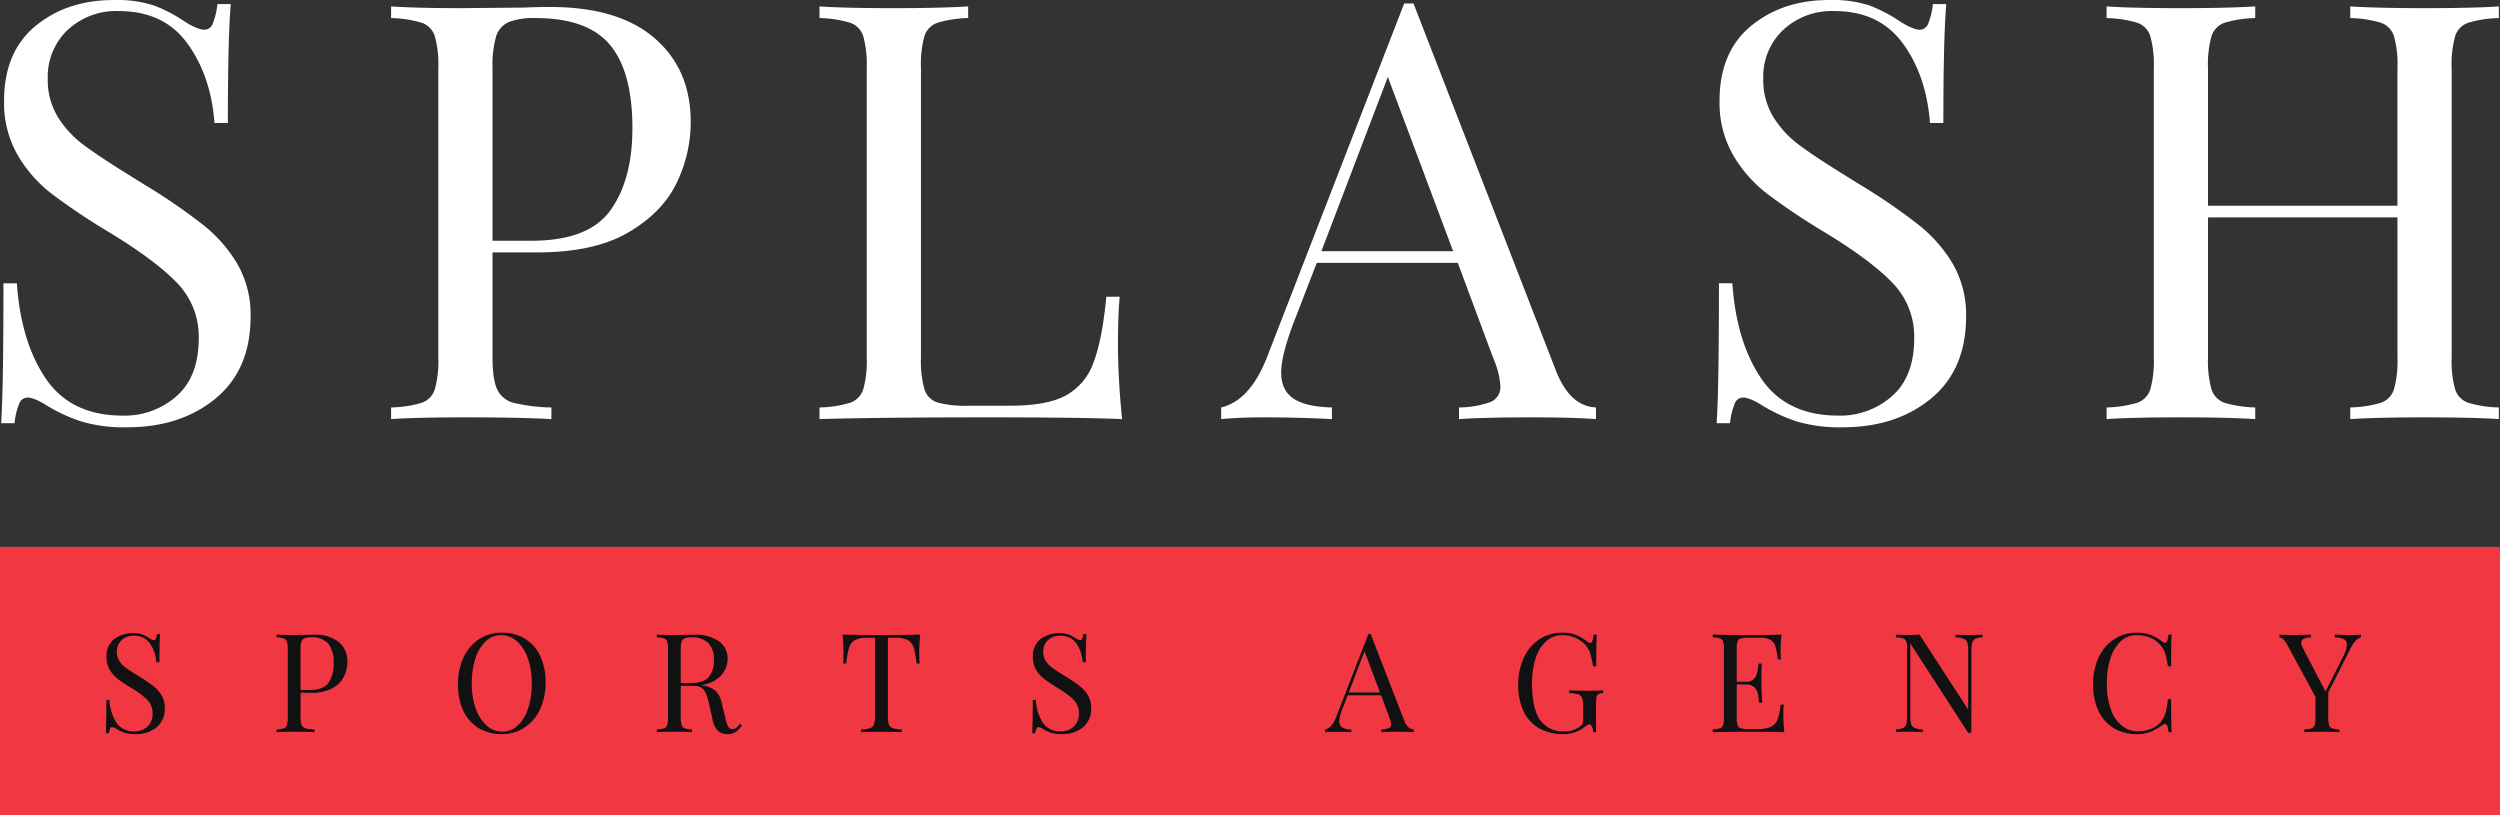 <svg xmlns="http://www.w3.org/2000/svg" width="586.405" height="191.186" viewBox="0 0 586.405 191.186">
  <rect x="0" y="0" width="586.405" height="191.186" fill="#333333" stroke="none"/>
  <g id="Group_2380" data-name="Group 2380" transform="translate(-1795 -89.435)">
    <g id="Group_474" data-name="Group 474" transform="translate(1795 89.435)">
      <g id="Group_409" data-name="Group 409" transform="translate(0.263)">
        <path id="Path_441" data-name="Path 441" d="M361.239,201.252a35.262,35.262,0,0,1,7.178,3.76q3.007,1.916,4.65,1.915a2.111,2.111,0,0,0,1.913-1.436,16.384,16.384,0,0,0,1.094-4.58h3.144q-.686,7.932-.684,27.892h-3.144q-.821-11.075-6.358-18.664t-16.065-7.588a16.7,16.7,0,0,0-12.033,4.444,15.1,15.1,0,0,0-4.648,11.417,16.67,16.67,0,0,0,2.392,9.025A23.773,23.773,0,0,0,344.764,234q3.691,2.737,10.527,6.974l3.965,2.461a137.655,137.655,0,0,1,13.6,9.366,33.329,33.329,0,0,1,8,9.23,23.87,23.87,0,0,1,3.008,12.169q0,12.442-8.2,19.211t-20.783,6.768a35.175,35.175,0,0,1-10.733-1.367,38.323,38.323,0,0,1-8-3.691q-3.007-1.914-4.648-1.915a2.109,2.109,0,0,0-1.913,1.436,16.27,16.27,0,0,0-1.094,4.58h-3.146q.546-7.517.547-32.815h3.146q.954,13.812,6.836,22.424t18.048,8.614a18.357,18.357,0,0,0,12.579-4.58q5.2-4.579,5.2-13.6a18.042,18.042,0,0,0-5.127-12.989q-5.128-5.333-16.2-12.033a151.554,151.554,0,0,1-13.058-8.751,31.42,31.42,0,0,1-8.135-9.23,24.66,24.66,0,0,1-3.144-12.647q0-11.486,7.383-17.569t18.321-6.084A28.041,28.041,0,0,1,361.239,201.252Z" transform="translate(-325.347 -199.954)" fill="#fff"/>
        <path id="Path_442" data-name="Path 442" d="M416.164,258.755v24.611q0,5.2,1.095,7.521a5.829,5.829,0,0,0,3.828,3.144,40.377,40.377,0,0,0,8.888,1.093v2.735q-7.112-.409-20.1-.411-11.763,0-17.5.411v-2.735a27.192,27.192,0,0,0,7.178-1.093,4.912,4.912,0,0,0,3.076-3.144,24.67,24.67,0,0,0,.822-7.521V215.548a24.684,24.684,0,0,0-.822-7.52,4.915,4.915,0,0,0-3.076-3.144,27.288,27.288,0,0,0-7.178-1.095v-2.734q5.744.409,16.681.409l14.768-.137q2.6-.135,5.879-.136,16,0,24.475,7.315t8.476,19.62a32.652,32.652,0,0,1-3.349,14.425q-3.353,6.9-11.349,11.554t-21.261,4.648Zm3.761-54.007a5.409,5.409,0,0,0-2.941,3.417,24.884,24.884,0,0,0-.82,7.383V256.02h9.161q13.4,0,18.526-7.177t5.128-19.211q0-13.261-5.265-19.552t-17.433-6.29A16.165,16.165,0,0,0,419.925,204.748Z" transform="translate(-300.902 -199.552)" fill="#fff"/>
        <path id="Path_443" data-name="Path 443" d="M500.877,203.789a27.28,27.28,0,0,0-7.177,1.095,4.917,4.917,0,0,0-3.077,3.144,24.7,24.7,0,0,0-.82,7.52v67.818a24.684,24.684,0,0,0,.82,7.521,4.712,4.712,0,0,0,3.077,3.076,24.679,24.679,0,0,0,7.177.752h9.981q8.477,0,12.921-2.394a14.122,14.122,0,0,0,6.495-7.724q2.051-5.333,3.008-15.45h3.144q-.409,4.24-.41,11.211,0,7.793.957,17.5-9.3-.409-31.311-.411-26.252,0-39.652.411v-2.735a27.2,27.2,0,0,0,7.178-1.093,4.913,4.913,0,0,0,3.076-3.144,24.682,24.682,0,0,0,.82-7.521V215.548a24.7,24.7,0,0,0-.82-7.52,4.915,4.915,0,0,0-3.076-3.144,27.292,27.292,0,0,0-7.178-1.095v-2.734q5.744.409,17.5.409,10.937,0,17.365-.409Z" transform="translate(-274.045 -199.552)" fill="#fff"/>
        <path id="Path_444" data-name="Path 444" d="M622.957,295.307v2.735q-5.47-.41-14.629-.411-11.761,0-17.5.411v-2.735a22.3,22.3,0,0,0,7.451-1.3,3.762,3.762,0,0,0,2.256-3.76,18.813,18.813,0,0,0-1.64-6.426L590.552,261.4H557.465l-5.606,14.493q-2.736,7.382-2.735,11.211,0,4.24,2.94,6.152t8.957,2.051v2.735q-7.8-.41-15.725-.411-6.153,0-10.254.411v-2.735q6.835-1.64,10.8-11.895l32.131-82.857h2.188l33.362,86Q616.8,295.037,622.957,295.307Zm-33.5-36.643-15.313-40.883-15.588,40.883Z" transform="translate(-248.869 -199.735)" fill="#fff"/>
        <path id="Path_445" data-name="Path 445" d="M656.093,201.252a35.331,35.331,0,0,1,7.177,3.76q3,1.916,4.647,1.915a2.112,2.112,0,0,0,1.916-1.436,16.379,16.379,0,0,0,1.094-4.58h3.143q-.686,7.932-.682,27.892h-3.144q-.821-11.075-6.36-18.664t-16.064-7.588a16.7,16.7,0,0,0-12.032,4.444,15.1,15.1,0,0,0-4.65,11.417,16.656,16.656,0,0,0,2.394,9.025A23.742,23.742,0,0,0,639.616,234q3.691,2.737,10.529,6.974l3.964,2.461a137.41,137.41,0,0,1,13.6,9.366,33.313,33.313,0,0,1,8,9.23A23.886,23.886,0,0,1,678.72,274.2q0,12.442-8.2,19.211t-20.782,6.768A35.147,35.147,0,0,1,639,298.808a38.275,38.275,0,0,1-8-3.691q-3.009-1.914-4.648-1.915a2.11,2.11,0,0,0-1.915,1.436,16.319,16.319,0,0,0-1.095,4.58H620.2q.544-7.517.547-32.815h3.144q.956,13.812,6.836,22.424t18.05,8.614a18.362,18.362,0,0,0,12.58-4.58q5.194-4.579,5.194-13.6a18.042,18.042,0,0,0-5.127-12.989q-5.126-5.333-16.2-12.033a151.564,151.564,0,0,1-13.057-8.751,31.424,31.424,0,0,1-8.135-9.23,24.647,24.647,0,0,1-3.146-12.647q0-11.486,7.383-17.569t18.322-6.084A28.06,28.06,0,0,1,656.093,201.252Z" transform="translate(-217.81 -199.954)" fill="#fff"/>
        <path id="Path_446" data-name="Path 446" d="M772.066,204.884a4.919,4.919,0,0,0-3.077,3.144,24.73,24.73,0,0,0-.819,7.52v67.818a24.715,24.715,0,0,0,.819,7.521,4.916,4.916,0,0,0,3.077,3.144,27.191,27.191,0,0,0,7.178,1.093v2.735q-5.743-.409-17.5-.411-11.075,0-17.366.411v-2.735a27.206,27.206,0,0,0,7.18-1.093,4.907,4.907,0,0,0,3.075-3.144,24.673,24.673,0,0,0,.821-7.521V250.551H711.016v32.815a24.667,24.667,0,0,0,.822,7.521,4.915,4.915,0,0,0,3.076,3.144,27.193,27.193,0,0,0,7.179,1.093v2.735q-6.291-.409-17.365-.411-11.761,0-17.5.411v-2.735a27.218,27.218,0,0,0,7.178-1.093,4.916,4.916,0,0,0,3.076-3.144,24.687,24.687,0,0,0,.82-7.521V215.548a24.7,24.7,0,0,0-.82-7.52,4.918,4.918,0,0,0-3.076-3.144,27.314,27.314,0,0,0-7.178-1.095v-2.734q5.742.409,17.5.409,10.936,0,17.365-.409v2.734a27.289,27.289,0,0,0-7.179,1.095,4.918,4.918,0,0,0-3.076,3.144,24.681,24.681,0,0,0-.822,7.52v32.269h44.438V215.548a24.687,24.687,0,0,0-.821-7.52,4.91,4.91,0,0,0-3.075-3.144,27.3,27.3,0,0,0-7.18-1.095v-2.734q6.288.409,17.366.409,11.756,0,17.5-.409v2.734A27.287,27.287,0,0,0,772.066,204.884Z" transform="translate(-193.365 -199.552)" fill="#fff"/>
      </g>
      <path id="Path_8720" data-name="Path 8720" d="M0,0H586.4V62.9H0Z" transform="translate(0 128.283)" fill="#f13742"/>
    </g>
    <g id="Group_475" data-name="Group 475" transform="translate(1819.813 237.832)">
      <path id="Path_447" data-name="Path 447" d="M351.826,309.072a8.3,8.3,0,0,1,1.7.889,2.324,2.324,0,0,0,1.1.453.5.5,0,0,0,.452-.34,3.889,3.889,0,0,0,.259-1.082h.744q-.162,1.875-.161,6.6h-.745a8.375,8.375,0,0,0-1.5-4.414,4.412,4.412,0,0,0-3.8-1.794,3.946,3.946,0,0,0-2.845,1.051,3.567,3.567,0,0,0-1.1,2.7,3.945,3.945,0,0,0,.565,2.135,5.649,5.649,0,0,0,1.44,1.551q.872.649,2.49,1.65l.939.581a32.619,32.619,0,0,1,3.217,2.216,7.853,7.853,0,0,1,1.891,2.182,5.635,5.635,0,0,1,.711,2.878,5.558,5.558,0,0,1-1.939,4.542,7.469,7.469,0,0,1-4.916,1.6,8.317,8.317,0,0,1-2.538-.323,9.134,9.134,0,0,1-1.891-.872,2.339,2.339,0,0,0-1.1-.453.5.5,0,0,0-.453.339,3.922,3.922,0,0,0-.259,1.085h-.744q.129-1.779.13-7.761h.744a10.552,10.552,0,0,0,1.617,5.3,4.81,4.81,0,0,0,4.267,2.038,4.337,4.337,0,0,0,2.975-1.085,4.061,4.061,0,0,0,1.23-3.217,4.27,4.27,0,0,0-1.213-3.072,19.383,19.383,0,0,0-3.832-2.845,35.92,35.92,0,0,1-3.088-2.069,7.469,7.469,0,0,1-1.923-2.182,5.836,5.836,0,0,1-.744-2.993,5.075,5.075,0,0,1,1.745-4.154,7.563,7.563,0,0,1,6.581-1.131Z" transform="translate(-343.337 -308.668)" fill="#111"/>
      <path id="Path_448" data-name="Path 448" d="M378.321,322.67v5.82a4.449,4.449,0,0,0,.259,1.778,1.373,1.373,0,0,0,.9.744,9.511,9.511,0,0,0,2.1.258v.648q-1.683-.1-4.753-.1-2.782,0-4.139.1v-.648a6.408,6.408,0,0,0,1.7-.258,1.155,1.155,0,0,0,.727-.744,5.817,5.817,0,0,0,.2-1.778V312.452a5.84,5.84,0,0,0-.2-1.78,1.159,1.159,0,0,0-.727-.742,6.45,6.45,0,0,0-1.7-.259v-.647q1.359.1,3.946.1l3.492-.031c.408-.022.874-.033,1.389-.033a8.616,8.616,0,0,1,5.789,1.73,5.819,5.819,0,0,1,2,4.64,7.729,7.729,0,0,1-.792,3.412,6.464,6.464,0,0,1-2.684,2.731,9.952,9.952,0,0,1-5.029,1.1Zm.89-12.772a1.278,1.278,0,0,0-.7.808,5.881,5.881,0,0,0-.194,1.747v9.572h2.166q3.169,0,4.382-1.7a7.659,7.659,0,0,0,1.212-4.544,7.119,7.119,0,0,0-1.245-4.624,5.1,5.1,0,0,0-4.123-1.488A3.826,3.826,0,0,0,379.211,309.9Z" transform="translate(-332.63 -308.572)" fill="#111"/>
      <path id="Path_449" data-name="Path 449" d="M419.542,310.082a9.294,9.294,0,0,1,3.589,4.026,14.3,14.3,0,0,1,1.277,6.29,14.482,14.482,0,0,1-1.31,6.305,10.146,10.146,0,0,1-3.653,4.267,9.552,9.552,0,0,1-5.32,1.52,10.242,10.242,0,0,1-5.384-1.391,9.273,9.273,0,0,1-3.589-4.024,14.294,14.294,0,0,1-1.277-6.289,14.489,14.489,0,0,1,1.31-6.306,10.14,10.14,0,0,1,3.653-4.269,9.567,9.567,0,0,1,5.32-1.519A10.261,10.261,0,0,1,419.542,310.082Zm-9.152.63a9.291,9.291,0,0,0-2.425,4.027,18.812,18.812,0,0,0-.856,5.917,16.855,16.855,0,0,0,.953,5.916,9.417,9.417,0,0,0,2.571,3.946,5.417,5.417,0,0,0,3.622,1.391,5.21,5.21,0,0,0,3.637-1.44,9.28,9.28,0,0,0,2.425-4.025,18.781,18.781,0,0,0,.857-5.917,16.859,16.859,0,0,0-.954-5.917,9.427,9.427,0,0,0-2.57-3.945,5.418,5.418,0,0,0-3.622-1.391A5.223,5.223,0,0,0,410.39,310.713Z" transform="translate(-321.258 -308.693)" fill="#111"/>
      <path id="Path_450" data-name="Path 450" d="M458.024,330.3a5.613,5.613,0,0,1-1.488,1.584,3.559,3.559,0,0,1-1.972.485,3.13,3.13,0,0,1-2.182-.775,5.063,5.063,0,0,1-1.277-2.717l-.712-3.233a21.8,21.8,0,0,0-.726-2.586,3.328,3.328,0,0,0-1.02-1.455,2.95,2.95,0,0,0-1.908-.55h-3.072v7.436a5.817,5.817,0,0,0,.2,1.778,1.156,1.156,0,0,0,.726.744,6.421,6.421,0,0,0,1.7.258v.648q-1.488-.1-4.106-.1-2.782,0-4.139.1v-.648a6.4,6.4,0,0,0,1.7-.258,1.16,1.16,0,0,0,.729-.744,5.827,5.827,0,0,0,.194-1.778V312.452a5.85,5.85,0,0,0-.194-1.78,1.164,1.164,0,0,0-.729-.742,6.44,6.44,0,0,0-1.7-.259v-.647q1.357.1,3.944.1l3.492-.031q.614-.033,1.391-.033a9.243,9.243,0,0,1,5.771,1.568,4.9,4.9,0,0,1,2.021,4.057,5.951,5.951,0,0,1-.6,2.54,6.045,6.045,0,0,1-2,2.3,8.407,8.407,0,0,1-3.671,1.374l.389.066a5.779,5.779,0,0,1,3.1,1.292,5.844,5.844,0,0,1,1.422,2.975l.808,3.3a7.311,7.311,0,0,0,.68,2.07,1.091,1.091,0,0,0,.97.583,1.452,1.452,0,0,0,.921-.291,5.16,5.16,0,0,0,.857-.937Zm-13.467-20.4a1.277,1.277,0,0,0-.695.808,5.872,5.872,0,0,0-.2,1.747v7.955h2.167q3.2,0,4.4-1.422a5.957,5.957,0,0,0,1.2-3.945,5.7,5.7,0,0,0-1.261-4.011,5.387,5.387,0,0,0-4.107-1.358A3.838,3.838,0,0,0,444.557,309.9Z" transform="translate(-308.797 -308.572)" fill="#111"/>
      <path id="Path_451" data-name="Path 451" d="M487.959,313.163q0,1.617.1,2.652h-.744a19.747,19.747,0,0,0-.647-3.7,3.027,3.027,0,0,0-1.358-1.778,6.084,6.084,0,0,0-2.975-.566h-1.745v18.4a5.448,5.448,0,0,0,.259,1.972,1.453,1.453,0,0,0,.9.841,8.011,8.011,0,0,0,2.1.291v.648q-1.683-.1-4.753-.1-3.234,0-4.786.1v-.648a8.025,8.025,0,0,0,2.1-.291,1.456,1.456,0,0,0,.9-.841,5.482,5.482,0,0,0,.259-1.972v-18.4h-1.747a6.083,6.083,0,0,0-2.975.566,3.028,3.028,0,0,0-1.358,1.778,19.994,19.994,0,0,0-.647,3.7h-.744q.1-1.034.1-2.652,0-1.842-.225-4.139,2.684.1,9.118.1,6.4,0,9.086-.1Q487.959,311.321,487.959,313.163Z" transform="translate(-297.148 -308.572)" fill="#111"/>
      <path id="Path_452" data-name="Path 452" d="M511.049,309.072a8.307,8.307,0,0,1,1.7.889,2.325,2.325,0,0,0,1.1.453.5.5,0,0,0,.453-.34,3.881,3.881,0,0,0,.259-1.082h.744q-.162,1.875-.162,6.6h-.744a8.377,8.377,0,0,0-1.5-4.414,4.412,4.412,0,0,0-3.8-1.794,3.95,3.95,0,0,0-2.845,1.051,3.571,3.571,0,0,0-1.1,2.7,3.947,3.947,0,0,0,.565,2.135,5.646,5.646,0,0,0,1.44,1.551q.872.649,2.489,1.65l.939.581a32.6,32.6,0,0,1,3.217,2.216,7.9,7.9,0,0,1,1.891,2.182,5.649,5.649,0,0,1,.711,2.878,5.558,5.558,0,0,1-1.939,4.542,7.47,7.47,0,0,1-4.916,1.6,8.317,8.317,0,0,1-2.538-.323,9.112,9.112,0,0,1-1.892-.872,2.34,2.34,0,0,0-1.1-.453.5.5,0,0,0-.453.339,3.872,3.872,0,0,0-.259,1.085h-.744q.129-1.779.13-7.761h.744a10.552,10.552,0,0,0,1.617,5.3,4.81,4.81,0,0,0,4.267,2.038,4.338,4.338,0,0,0,2.975-1.085,4.062,4.062,0,0,0,1.228-3.217,4.269,4.269,0,0,0-1.212-3.072,19.419,19.419,0,0,0-3.832-2.845,35.978,35.978,0,0,1-3.088-2.069,7.467,7.467,0,0,1-1.923-2.182,5.836,5.836,0,0,1-.744-2.993,5.075,5.075,0,0,1,1.746-4.154,7.563,7.563,0,0,1,6.581-1.131Z" transform="translate(-285.266 -308.668)" fill="#111"/>
      <path id="Path_453" data-name="Path 453" d="M573.7,331.313v.648q-1.294-.1-3.459-.1-2.782,0-4.139.1v-.648a5.3,5.3,0,0,0,1.762-.306.893.893,0,0,0,.533-.89,4.422,4.422,0,0,0-.389-1.519l-1.972-5.3h-7.825l-1.325,3.427a8.473,8.473,0,0,0-.647,2.652,1.6,1.6,0,0,0,.7,1.455,4.1,4.1,0,0,0,2.119.485v.648q-1.844-.1-3.719-.1-1.456,0-2.425.1v-.648q1.615-.387,2.555-2.813l7.6-19.595h.516l7.891,20.338Q572.246,331.25,573.7,331.313Zm-7.922-8.665-3.622-9.669-3.686,9.669Z" transform="translate(-266.903 -308.615)" fill="#111"/>
      <path id="Path_454" data-name="Path 454" d="M599.653,309.227a15.118,15.118,0,0,1,2.684,1.567,1.259,1.259,0,0,0,.647.325q.615,0,.808-1.973h.744q-.129,2.1-.13,7.438h-.744a26.172,26.172,0,0,0-.614-2.83,5.52,5.52,0,0,0-1-1.956,6.543,6.543,0,0,0-2.441-1.844,7.6,7.6,0,0,0-3.153-.678,5.581,5.581,0,0,0-3.751,1.391,8.816,8.816,0,0,0-2.489,3.96,18.653,18.653,0,0,0-.873,6q0,5.819,1.859,8.52a6.59,6.59,0,0,0,5.837,2.7,5.685,5.685,0,0,0,3.363-1,2.1,2.1,0,0,0,.76-.76,2.4,2.4,0,0,0,.179-1.02v-3.1a5.48,5.48,0,0,0-.259-1.972,1.462,1.462,0,0,0-.9-.841,8.144,8.144,0,0,0-2.1-.291v-.647q1.682.1,4.559.1,2.2,0,3.363-.1v.647a2.791,2.791,0,0,0-1.084.259,1.036,1.036,0,0,0-.451.742,9.714,9.714,0,0,0-.114,1.779v6.4H603.7a4.083,4.083,0,0,0-.259-1.246q-.225-.6-.614-.6a.867.867,0,0,0-.388.1,5.913,5.913,0,0,0-.678.453,8.667,8.667,0,0,1-2.345,1.31,7.95,7.95,0,0,1-2.7.435A11.22,11.22,0,0,1,591,331.117a9,9,0,0,1-3.637-3.96,13.947,13.947,0,0,1-1.262-6.177,14.81,14.81,0,0,1,1.343-6.482,10.166,10.166,0,0,1,3.7-4.3,9.78,9.78,0,0,1,5.368-1.5A7.915,7.915,0,0,1,599.653,309.227Z" transform="translate(-254.797 -308.693)" fill="#111"/>
      <path id="Path_455" data-name="Path 455" d="M636.319,331.919q-2.2-.1-7.406-.1-6.209,0-9.377.1v-.648a6.41,6.41,0,0,0,1.7-.258,1.156,1.156,0,0,0,.727-.744,5.826,5.826,0,0,0,.195-1.778V312.452a5.849,5.849,0,0,0-.195-1.78,1.16,1.16,0,0,0-.727-.742,6.451,6.451,0,0,0-1.7-.259v-.647q3.169.1,9.377.1,4.753,0,6.758-.1a36.752,36.752,0,0,0-.225,3.816,16.374,16.374,0,0,0,.1,2H634.8a15.1,15.1,0,0,0-.583-3.12,2.612,2.612,0,0,0-1.2-1.488,5.417,5.417,0,0,0-2.555-.469h-2.684a5.841,5.841,0,0,0-1.7.179,1.114,1.114,0,0,0-.727.726,5.844,5.844,0,0,0-.194,1.78v7.631H627.3a2.446,2.446,0,0,0,2.57-1.795,11.48,11.48,0,0,0,.34-1.827l.1-.647h.744q-.1,1.357-.1,3.041v1.552q0,1.648.193,4.591H630.4q-.031-.225-.194-1.568a3.182,3.182,0,0,0-.89-2.021,2.849,2.849,0,0,0-2.02-.68h-2.135v7.761a5.821,5.821,0,0,0,.194,1.778,1.11,1.11,0,0,0,.727.727,5.834,5.834,0,0,0,1.7.179h2.361a6.932,6.932,0,0,0,3.056-.535,3.216,3.216,0,0,0,1.537-1.713,13.043,13.043,0,0,0,.711-3.476h.744a21.663,21.663,0,0,0-.1,2.328Q636.091,329.622,636.319,331.919Z" transform="translate(-242.604 -308.572)" fill="#111"/>
      <path id="Path_456" data-name="Path 456" d="M671.332,309.671a4.53,4.53,0,0,0-1.681.34,1.431,1.431,0,0,0-.744.9,6.722,6.722,0,0,0-.194,1.86v19.3h-.745l-13.58-20.985v17.073a6.183,6.183,0,0,0,.21,1.875,1.456,1.456,0,0,0,.826.89,5.639,5.639,0,0,0,1.906.339v.648q-1.163-.1-3.3-.1-1.941,0-3.006.1v-.648a4.511,4.511,0,0,0,1.68-.339,1.431,1.431,0,0,0,.744-.9,6.719,6.719,0,0,0,.195-1.86V312.452a5.854,5.854,0,0,0-.195-1.78,1.164,1.164,0,0,0-.726-.742,6.465,6.465,0,0,0-1.7-.259v-.647q1.067.1,3.006.1,1.456,0,2.522-.1l11.413,17.591v-13.84a6.2,6.2,0,0,0-.209-1.875,1.459,1.459,0,0,0-.824-.89,5.667,5.667,0,0,0-1.908-.34v-.647q1.165.1,3.3.1,1.939,0,3.007-.1Z" transform="translate(-231.119 -308.572)" fill="#111"/>
      <path id="Path_457" data-name="Path 457" d="M698.489,309.241a11.268,11.268,0,0,1,2.651,1.552,1.038,1.038,0,0,0,.614.292q.647,0,.841-1.941h.744q-.129,2.1-.13,7.438h-.743a25.833,25.833,0,0,0-.647-3.024,5.45,5.45,0,0,0-.97-1.762,5.979,5.979,0,0,0-2.474-1.891,8.321,8.321,0,0,0-3.251-.631,5.36,5.36,0,0,0-3.67,1.391,9.046,9.046,0,0,0-2.44,3.96,18.762,18.762,0,0,0-.874,6.032,17.385,17.385,0,0,0,.938,6.046,8.488,8.488,0,0,0,2.6,3.832,5.935,5.935,0,0,0,3.768,1.31,8.274,8.274,0,0,0,3.136-.615,5.281,5.281,0,0,0,2.394-1.842,6.264,6.264,0,0,0,.937-1.941,23.219,23.219,0,0,0,.55-3.169h.743q0,5.562.13,7.761H702.6a5.747,5.747,0,0,0-.274-1.471c-.119-.291-.287-.438-.5-.438a1.424,1.424,0,0,0-.68.259,13.644,13.644,0,0,1-2.781,1.568,8.587,8.587,0,0,1-3.2.534,10.245,10.245,0,0,1-5.385-1.391,9.281,9.281,0,0,1-3.589-4.024,14.292,14.292,0,0,1-1.277-6.289,14.486,14.486,0,0,1,1.31-6.306,10.165,10.165,0,0,1,3.655-4.269,9.565,9.565,0,0,1,5.318-1.519A8.823,8.823,0,0,1,698.489,309.241Z" transform="translate(-218.762 -308.693)" fill="#111"/>
      <path id="Path_458" data-name="Path 458" d="M736.053,309.024v.647a2.65,2.65,0,0,0-1.262.824,9.407,9.407,0,0,0-1.325,2.054l-5.077,10.057v5.885a5.868,5.868,0,0,0,.194,1.778,1.159,1.159,0,0,0,.728.744,6.406,6.406,0,0,0,1.7.258v.648q-1.488-.1-4.107-.1-2.782,0-4.139.1v-.648a6.4,6.4,0,0,0,1.7-.258,1.159,1.159,0,0,0,.727-.744,5.828,5.828,0,0,0,.194-1.778v-4.85l-6.563-12.125a5.372,5.372,0,0,0-1.02-1.44,1.339,1.339,0,0,0-.857-.371v-.68q1.261.1,2.845.1,3.136,0,4.528-.1v.68q-2.266,0-2.264,1.228a2.609,2.609,0,0,0,.324,1.133l5.366,10.314,4.139-8.213a6.562,6.562,0,0,0,.875-2.781,1.36,1.36,0,0,0-.711-1.294,4.825,4.825,0,0,0-2.136-.42v-.647q1.844.1,3.719.1Q735.082,309.121,736.053,309.024Z" transform="translate(-207.078 -308.572)" fill="#111"/>
    </g>
  </g>
</svg>
